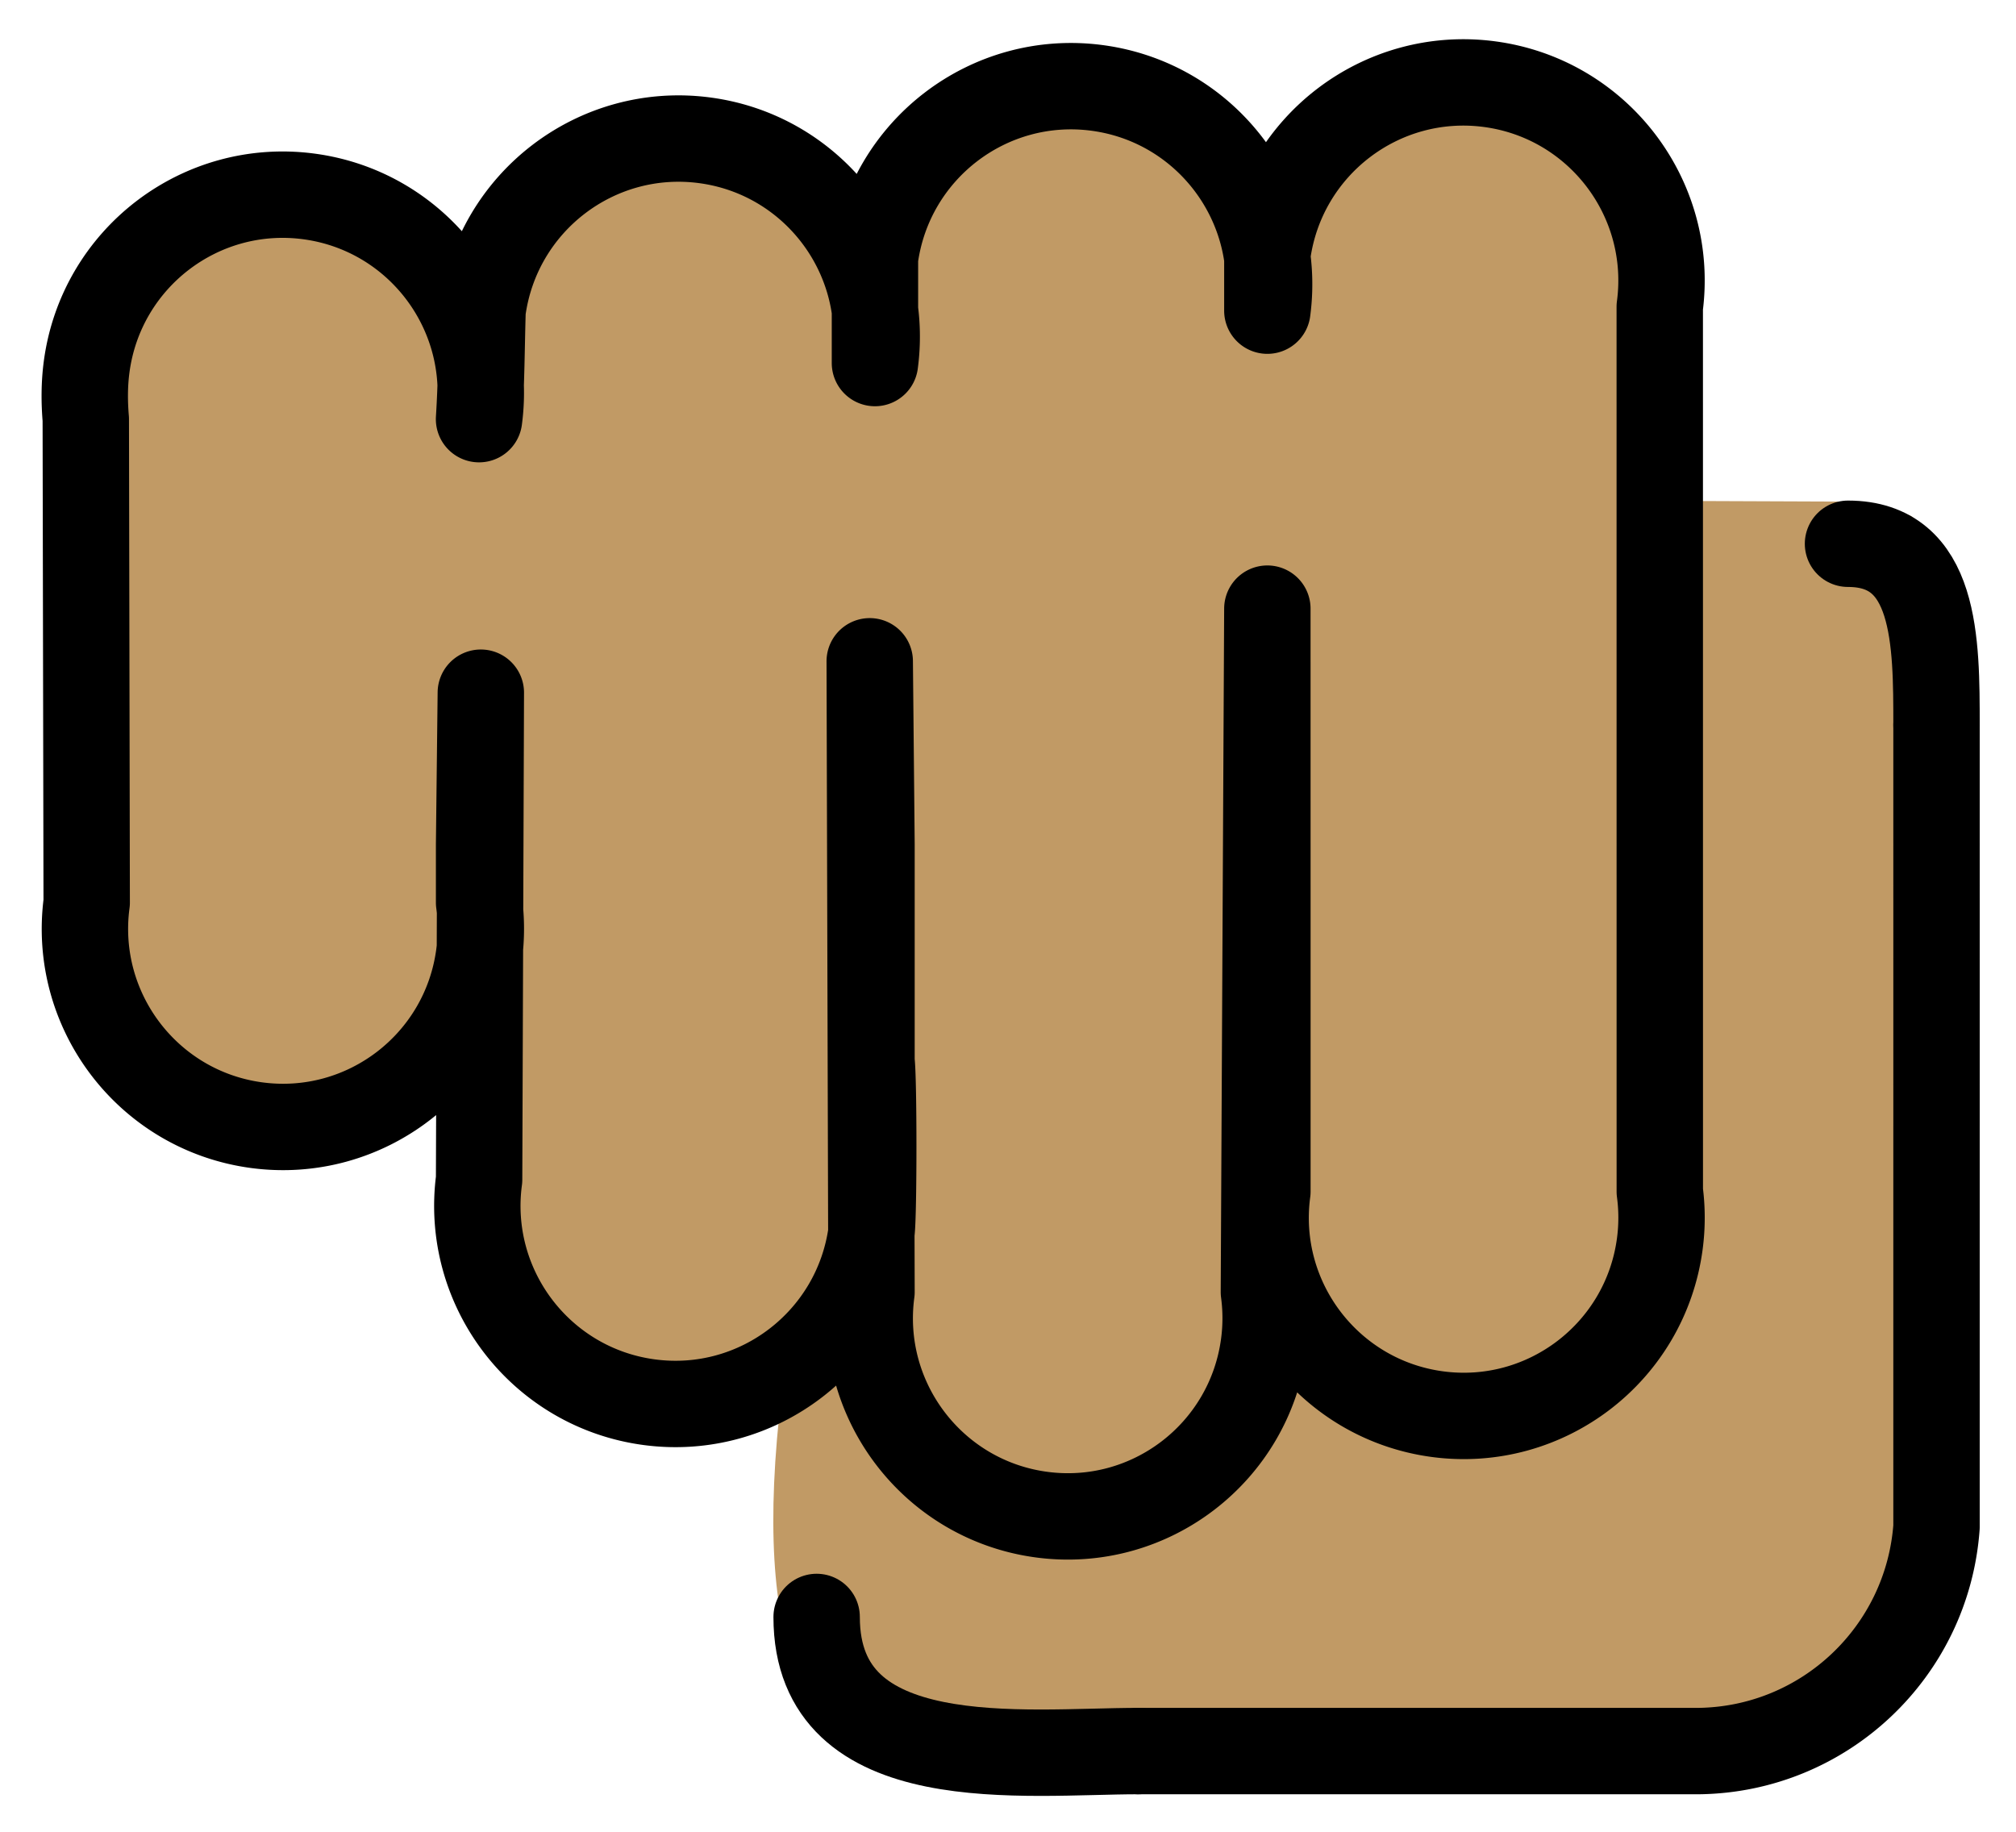 <svg xmlns="http://www.w3.org/2000/svg" role="img" viewBox="12.60 16.73 46.67 42.42"><title>1F44A-1F3FD.svg</title><path fill="none" d="M51 47.42V33.14"/><g fill="#c19a65"><path d="M42.03 47.56c-.331 2.471-2.599 7.032-5.057 6.7-.293-.038-.649-.14-1.045-.293.841-3.095 5.477-7.923 6.114-9.579l-.013 1.987c.051.395.051.802 0 1.185zm-8.84-23.47l-.013 1.223H33.19c.051-.42.051-.828 0-1.223zm8.917-1.146v1.172c.051-.395.051-.802 0-1.172z"/><path d="M56.86 28.69c-.204-.153-1.745-.348-1.745-.348l-3.264-.013c-.599-.28-.825-1.55-.825-4.288.331-2.471-1.401-4.726-3.86-5.057-8.881 2.622-2.133 1.723-8.917.089-9.376 2.498-1.771 2.843-8.917 1.185-9.755.162-1.828 6.409-9.006 1.274-2.458-.331-4.726 1.401-5.044 3.86-.064.395-.064.802 0 1.197h-.038l.038 10.97c-.331 2.458 1.401 4.726 3.86 5.057 6.352-.265 5.107-9.398 5.057 1.223-.331 2.458 1.401 4.726 3.86 5.057 4.281-2.589 4.384 6.516 7.599 8.173.802 2.051 10.28-.168 11.56-.104 4.928 2.479 12.18-2.03 10.32-4.553.051-.395.051-8.165 0-8.56.178-2.076 1.185-13.71-.675-15.16z"/><path d="M32.48 46.77c-.293.509-.701.943-1.172 1.287.216-.433.599-.879 1.172-1.287zm.65-5.24c.038.879.025 2.879-.013 3.401z"/><path d="M32.48 46.77c-.293.509-.701.943-1.172 1.287.216-.433.599-.879 1.172-1.287zm.64-1.84l.013-3.401c.038.879.025 2.879-.013 3.401zm.07-19.62h-.013l.013-1.223c.051.395.051.802 0 1.223zm8.92-1.2v-1.172c.051.369.051.777 0 1.172zm-2.94 32.7c-2.577 0-9.977 4.548-8.467-7.881zm18.14-23.29c0-1.9 0-4.118-2.011-4.118z"/></g><g fill="none" stroke="#000" stroke-linecap="round" stroke-linejoin="round" stroke-width="2"><path d="M41.94 37.24v7.074c-.335 2.512 1.428 4.82 3.936 5.156 2.509.335 4.813-1.43 5.148-3.942a4.595 4.595 0 0 0 0-1.213l-.001-20.48c.335-2.512-1.428-4.82-3.936-5.156s-4.813 1.43-5.148 3.942v1.301c.335-2.512-1.428-4.82-3.936-5.156s-4.813 1.43-5.148 3.942v2.427c.335-2.512-1.428-4.82-3.936-5.156s-4.813 1.43-5.148 3.942c-.026.875-.025 1.613-.081 2.513.335-2.512-1.428-4.82-3.936-5.156s-4.813 1.43-5.148 3.942c-.054.403-.054.811-.02 1.214l.021 11.19c-.335 2.512 1.428 4.82 3.936 5.156 2.509.335 4.813-1.43 5.148-3.942a4.595 4.595 0 0 0 0-1.213v-1.341l.04-3.517-.04 11.27c-.335 2.512 1.428 4.82 3.936 5.156s4.813-1.43 5.148-3.942c.054-.403.054-3.548 0-3.951v-5.012l-.041-4.248.041 14.6c-.335 2.512 1.428 4.82 3.936 5.156s4.813-1.43 5.148-3.942a4.595 4.595 0 0 0 0-1.213l.08-15.82zm15.49 14.84c-.212 2.896-2.598 5.149-5.497 5.19h-12.98m18.477-5.19V33.52"/><path stroke-miterlimit="10" d="M38.95 57.27c-2.625 0-7.445.615-7.445-3.105M57.43 33.52c0-1.938 0-4.201-2.049-4.201"/></g></svg>